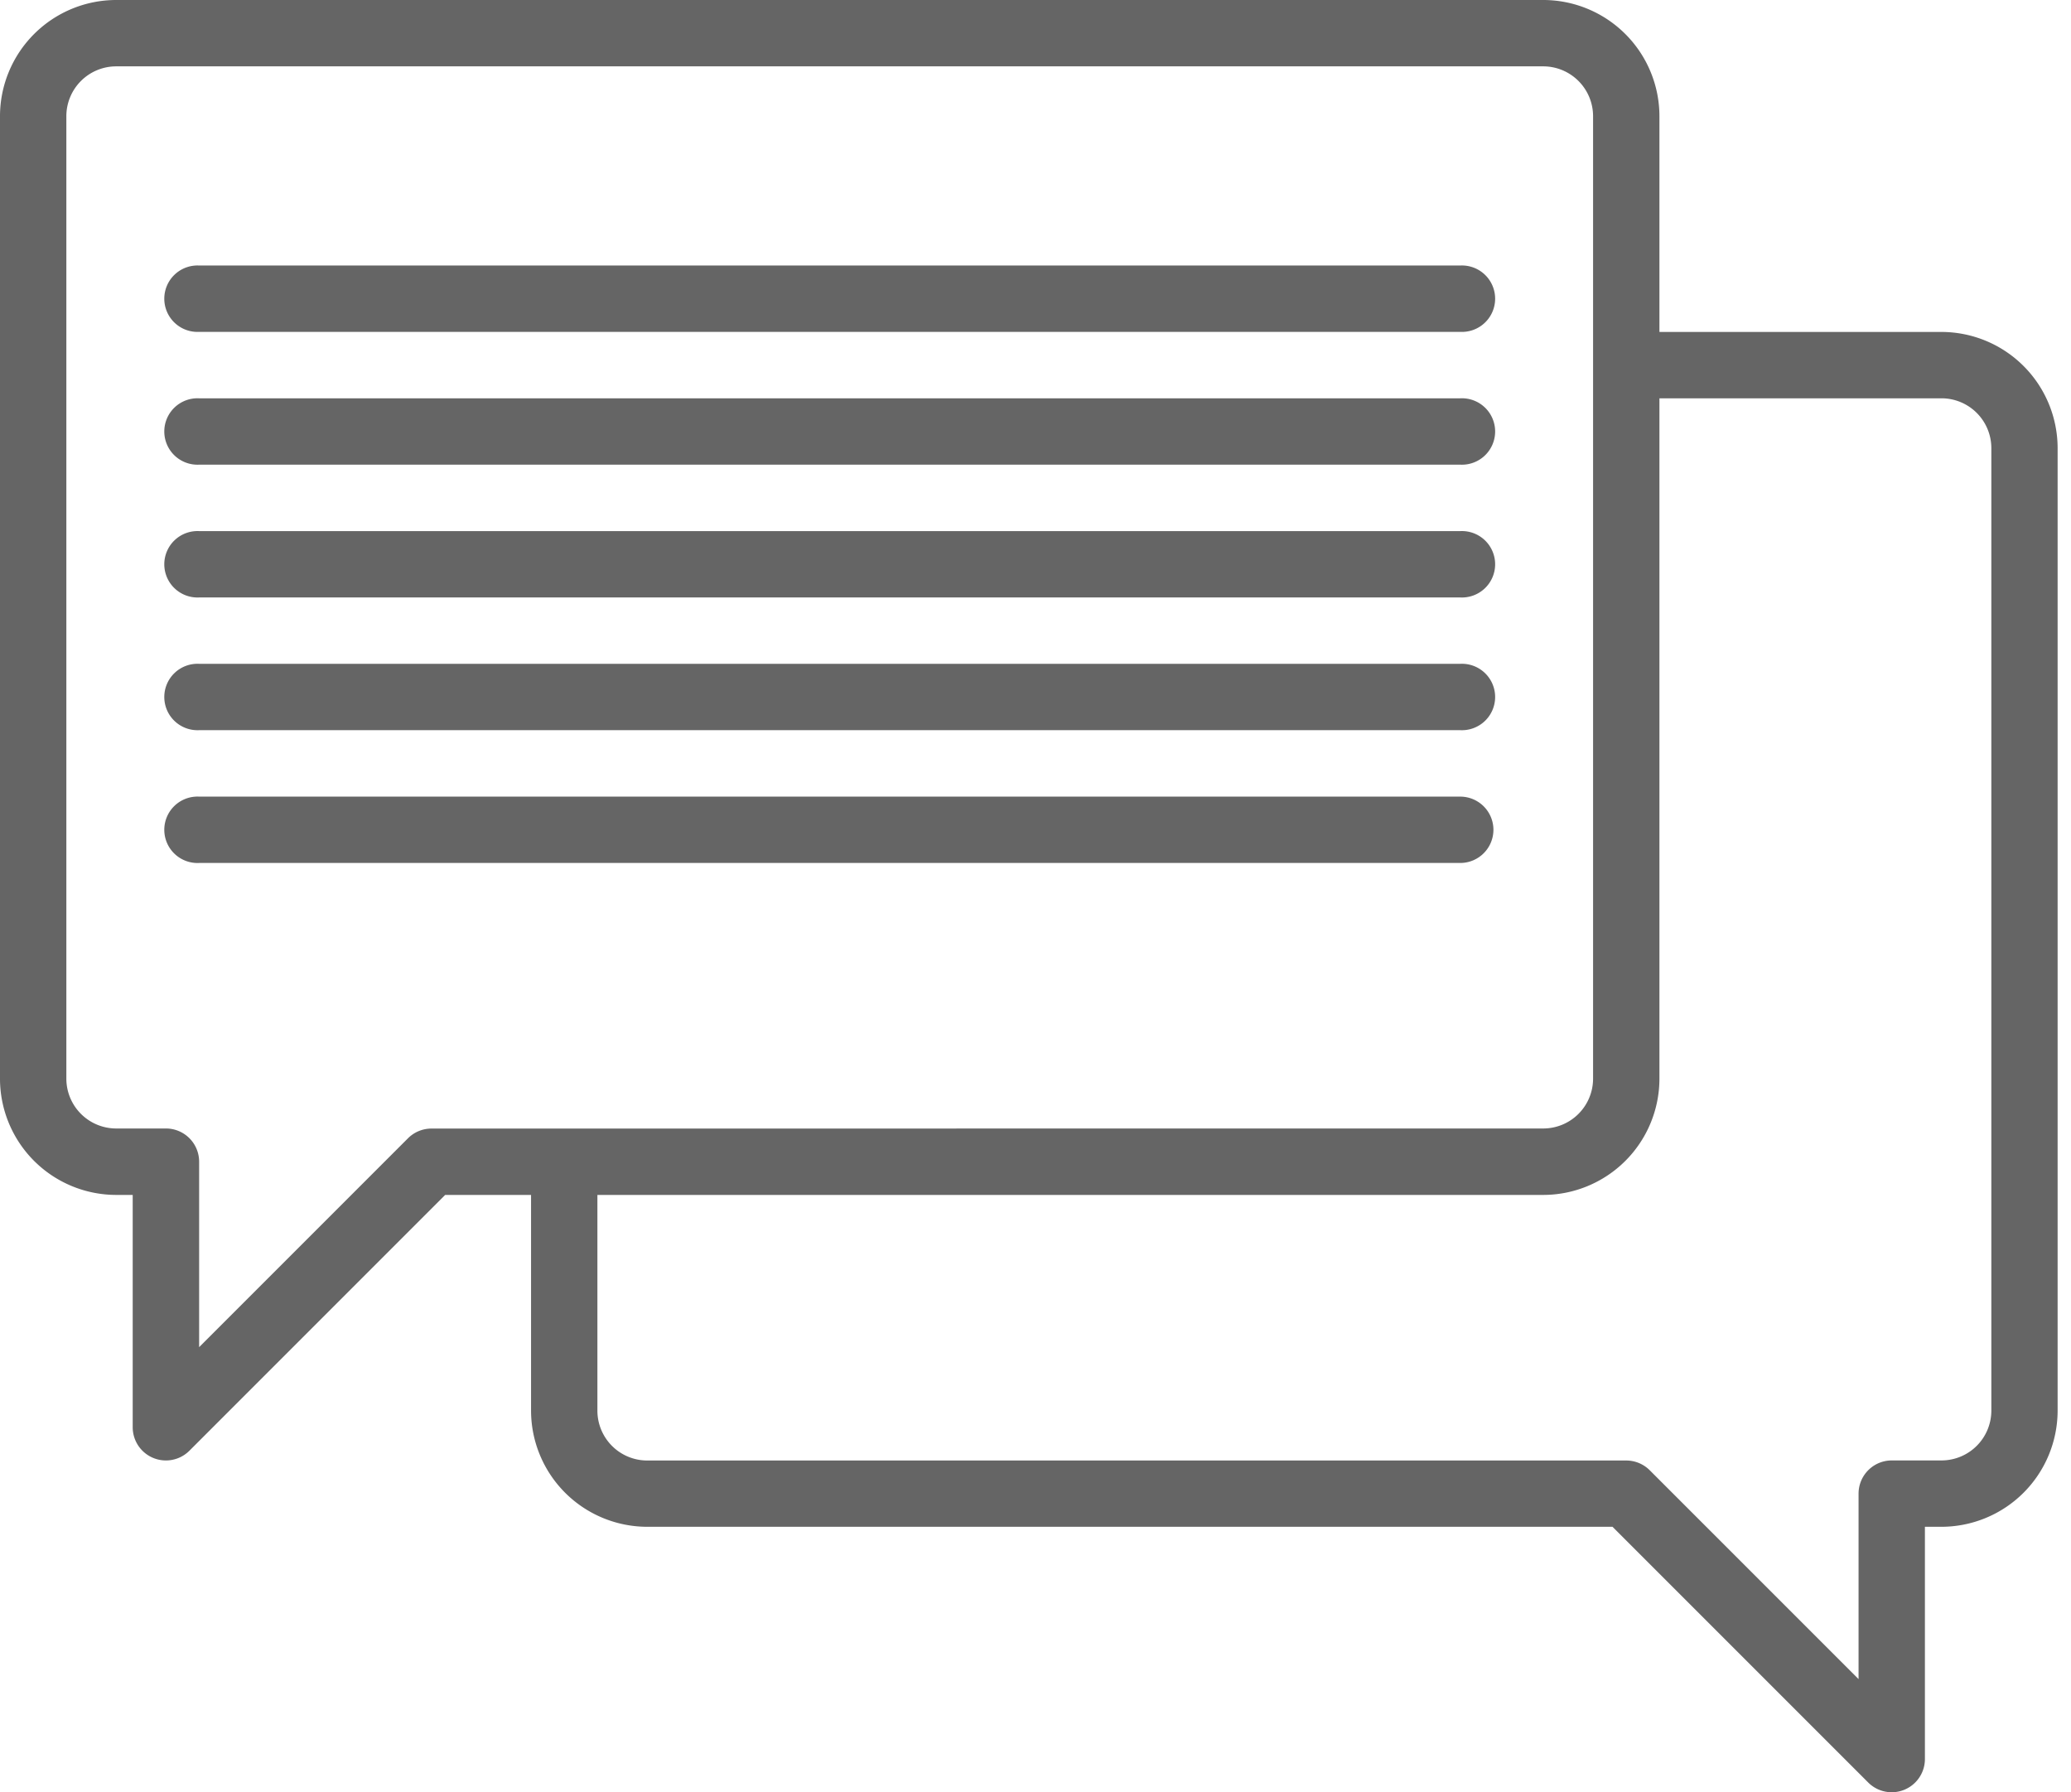 <svg xmlns="http://www.w3.org/2000/svg" xmlns:xlink="http://www.w3.org/1999/xlink" width="26" height="22.5" viewBox="0 0 26 22.5">
  <defs>
    <clipPath id="clip-faqs">
      <rect width="26" height="22.5"/>
    </clipPath>
  </defs>
  <g id="faqs" clip-path="url(#clip-faqs)">
    <g id="chat" transform="translate(-8 -40)">
      <path id="Path_7164" data-name="Path 7164" d="M32.375,44.167H28.833V41.458A1.46,1.46,0,0,0,27.375,40H9.458A1.46,1.46,0,0,0,8,41.458V53.541A1.46,1.46,0,0,0,9.458,55h.208v2.917a.417.417,0,0,0,.711.295L13.589,55h1.078v2.708a1.46,1.46,0,0,0,1.458,1.458H28.244l3.211,3.211a.417.417,0,0,0,.711-.295V59.166h.208a1.46,1.46,0,0,0,1.458-1.458V45.625A1.46,1.46,0,0,0,32.375,44.167Zm-18.958,10a.417.417,0,0,0-.295.122L10.5,56.911V54.583a.417.417,0,0,0-.417-.417H9.458a.626.626,0,0,1-.625-.625V41.458a.626.626,0,0,1,.625-.625H27.375a.626.626,0,0,1,.625.625V53.541a.626.626,0,0,1-.625.625ZM33,57.708a.626.626,0,0,1-.625.625H31.75a.417.417,0,0,0-.417.417v2.328l-2.622-2.622a.417.417,0,0,0-.295-.122H16.125a.626.626,0,0,1-.625-.625V55H27.375a1.46,1.46,0,0,0,1.458-1.458V45h3.542a.626.626,0,0,1,.625.625Z" fill="#656565"/>
      <path id="Path_7165" data-name="Path 7165" d="M48.417,168.833H64.25a.417.417,0,1,0,0-.833H48.417a.417.417,0,1,0,0,.833Z" transform="translate(-37.917 -121.333)" fill="#656565"/>
      <path id="Path_7166" data-name="Path 7166" d="M48.417,136.833H64.25a.417.417,0,1,0,0-.833H48.417a.417.417,0,1,0,0,.833Z" transform="translate(-37.917 -91)" fill="#656565"/>
      <path id="Path_7167" data-name="Path 7167" d="M48.417,200.833H64.25a.417.417,0,1,0,0-.833H48.417a.417.417,0,1,0,0,.833Z" transform="translate(-37.917 -151.667)" fill="#656565"/>
      <path id="Path_7168" data-name="Path 7168" d="M48.417,104.833H64.25a.417.417,0,1,0,0-.833H48.417a.417.417,0,1,0,0,.833Z" transform="translate(-37.917 -60.667)" fill="#656565"/>
      <path id="Path_7169" data-name="Path 7169" d="M64.666,232.417A.417.417,0,0,0,64.25,232H48.417a.417.417,0,1,0,0,.833H64.25A.417.417,0,0,0,64.666,232.417Z" transform="translate(-37.917 -182)" fill="#656565"/>
    </g>
  </g>
</svg>
